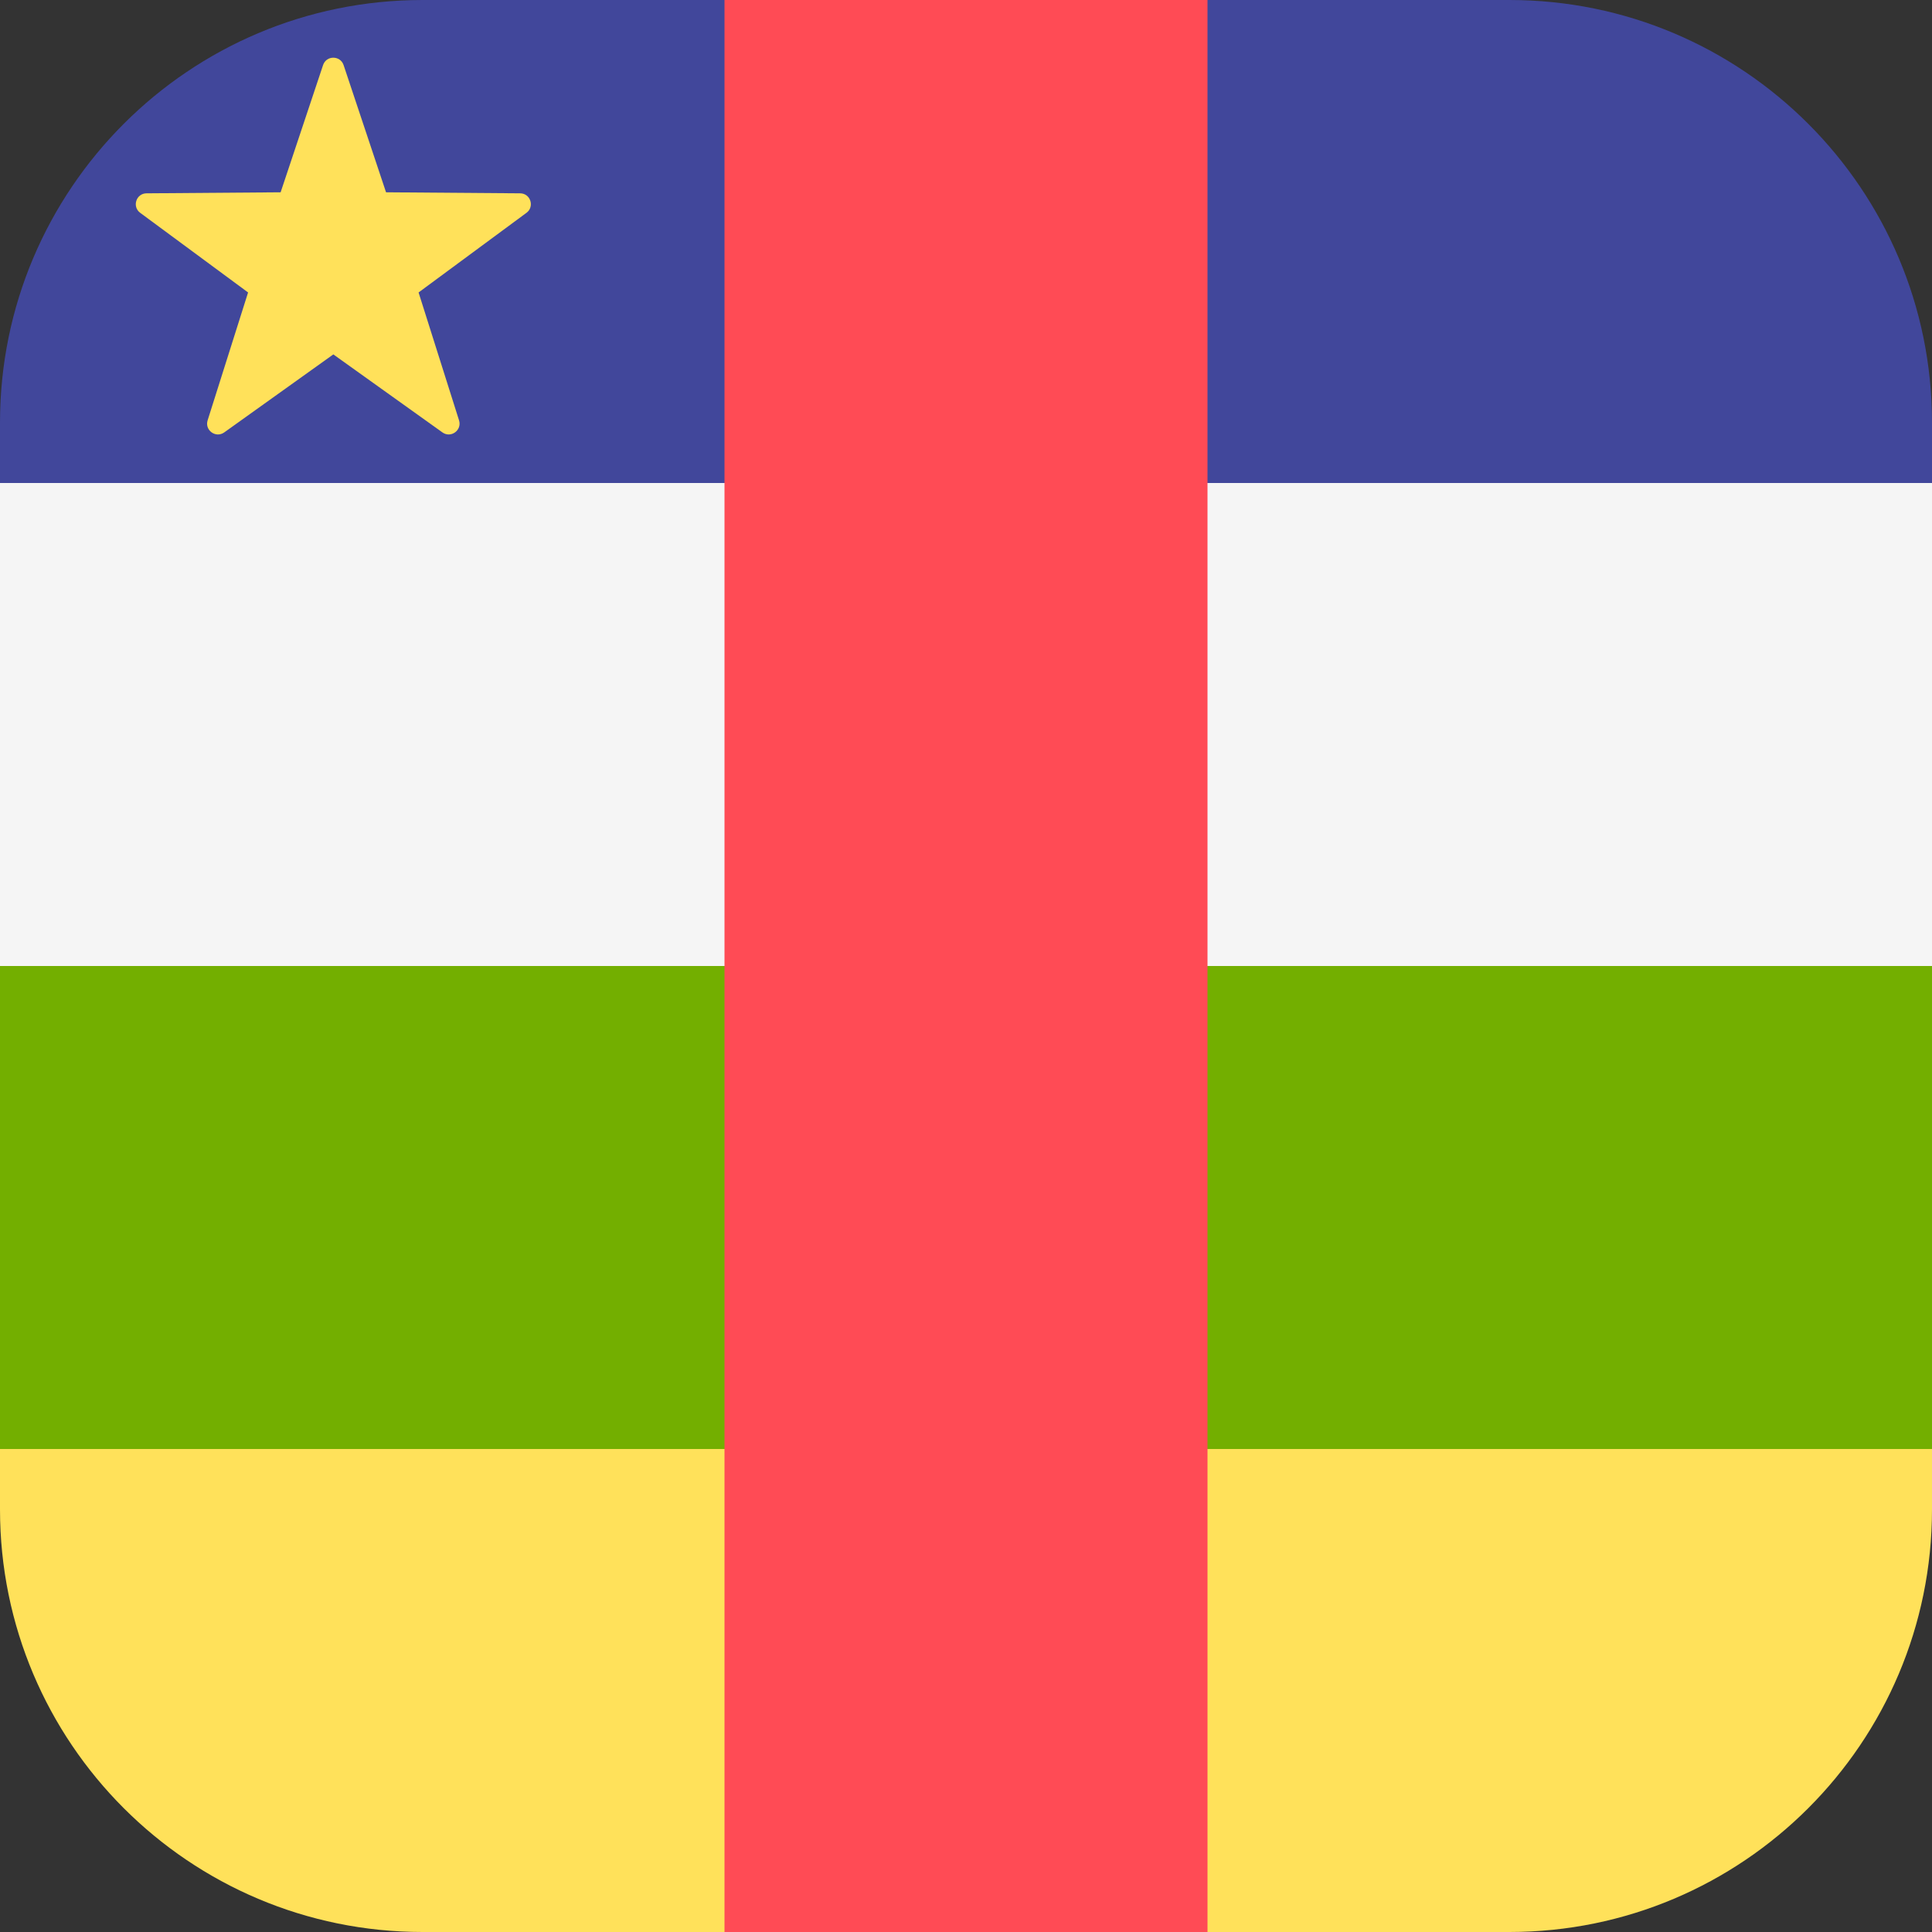 <svg xmlns="http://www.w3.org/2000/svg" width="32" height="32" version="1.1" viewBox="0 0 32 32"><rect x="0" y="0" width="32" height="32" fill="#333333" stroke="none"/><title>central-african-republic</title><path fill="#ffe15a" d="M0 25c0 3.866 3.134 7 7 7h18c3.866 0 7-3.134 7-7v-1h-32v1z"/><path fill="#73af00" d="M0 16h32v8h-32v-8z"/><path fill="#f5f5f5" d="M0 8h32v8h-32v-8z"/><path fill="#41479b" d="M25 0h-18c-3.866 0-7 3.134-7 7v1h32v-1c0-3.866-3.134-7-7-7z"/><path fill="#ff4b55" d="M12 0h8v32h-8v-32z"/><path fill="#ffe15a" d="M5.691 1.078l0.703 2.107 2.221 0.017c0.172 0.001 0.243 0.221 0.105 0.323l-1.787 1.319 0.67 2.118c0.052 0.164-0.135 0.3-0.275 0.2l-1.807-1.292-1.807 1.292c-0.14 0.1-0.327-0.036-0.275-0.2l0.67-2.118-1.787-1.319c-0.138-0.102-0.067-0.322 0.105-0.323l2.221-0.017 0.703-2.107c0.054-0.163 0.285-0.163 0.34 0z"/></svg>
